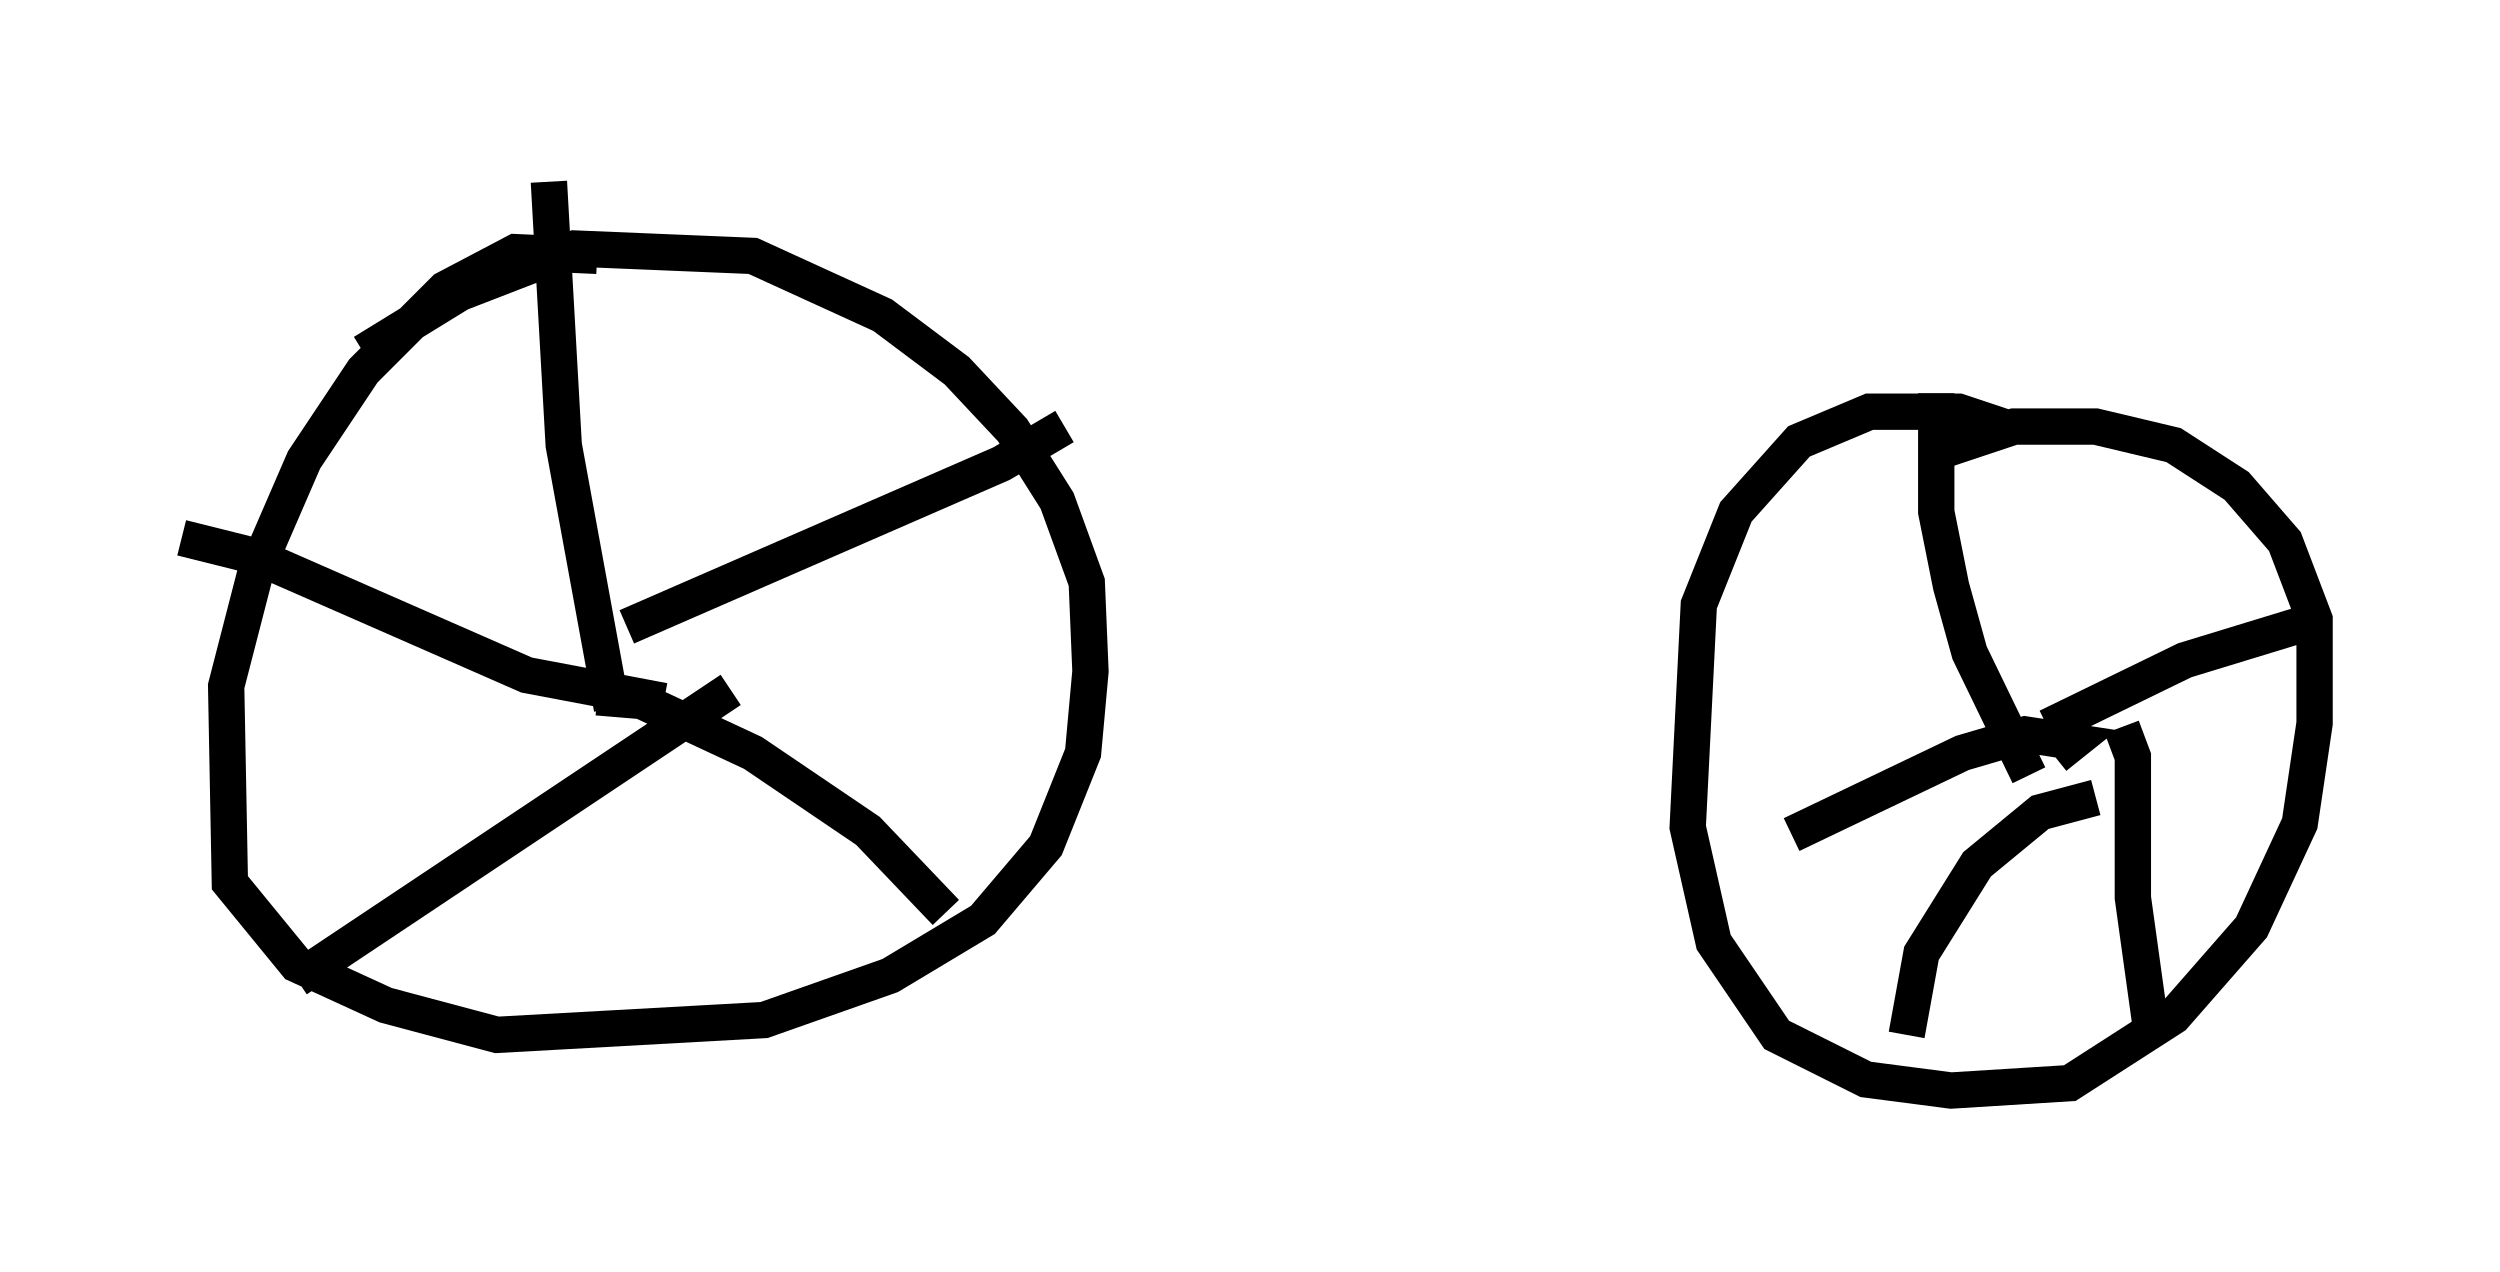 <?xml version="1.0" encoding="utf-8" ?>
<svg baseProfile="full" height="35.011" version="1.1" width="68.801" xmlns="http://www.w3.org/2000/svg" xmlns:ev="http://www.w3.org/2001/xml-events" xmlns:xlink="http://www.w3.org/1999/xlink"><defs /><rect fill="white" height="35.011" width="68.801" x="0" y="0" /><path d="M17.556, 7.858 m-1.123, -0.817 l-2.246, -0.102 -1.94, 1.021 l-2.246, 2.246 -1.633, 2.45 l-1.327, 3.063 -0.817, 3.165 l0.102, 5.41 1.838, 2.246 l2.45, 1.123 3.063, 0.817 l7.35, -0.408 3.471, -1.225 l2.552, -1.531 1.735, -2.042 l1.021, -2.552 0.204, -2.246 l-0.102, -2.45 -0.817, -2.246 l-1.225, -1.94 -1.531, -1.633 l-2.042, -1.531 -3.573, -1.633 l-4.9, -0.204 -3.165, 1.225 l-2.654, 1.633 m6.84, 9.8 l-1.327, -7.248 -0.408, -7.248 m2.144, 12.25 l10.311, -4.492 1.735, -1.021 m-12.863, 7.452 l1.225, 0.102 3.063, 1.429 l3.165, 2.144 2.144, 2.246 m-5.921, -6.125 l-11.944, 7.963 m10.106, -7.656 l-3.777, -0.715 -7.452, -3.267 l-2.042, -0.51 m50.123, -3.063 l-1.225, -0.408 -2.45, 0.0 l-1.94, 0.817 -1.735, 1.94 l-1.021, 2.552 -0.306, 6.125 l0.715, 3.165 1.735, 2.552 l2.45, 1.225 2.348, 0.306 l3.267, -0.204 2.858, -1.838 l2.144, -2.45 1.327, -2.858 l0.408, -2.756 0.0, -2.858 l-0.817, -2.144 -1.327, -1.531 l-1.735, -1.123 -2.144, -0.51 l-2.246, 0.0 -2.144, 0.715 m2.552, 8.881 l-1.633, -3.369 -0.51, -1.838 l-0.408, -2.042 0.0, -3.267 m3.063, 9.188 l3.777, -1.838 3.675, -1.123 m-7.248, 3.777 l0.51, -0.408 -1.327, -0.204 l-1.735, 0.51 -4.696, 2.246 m9.086, -2.96 l0.306, 0.817 0.0, 3.879 l0.51, 3.675 m-1.531, -6.431 l-1.531, 0.408 -1.735, 1.429 l-1.531, 2.45 -0.408, 2.246 " fill="none" stroke="black" stroke-width="1" /></svg>